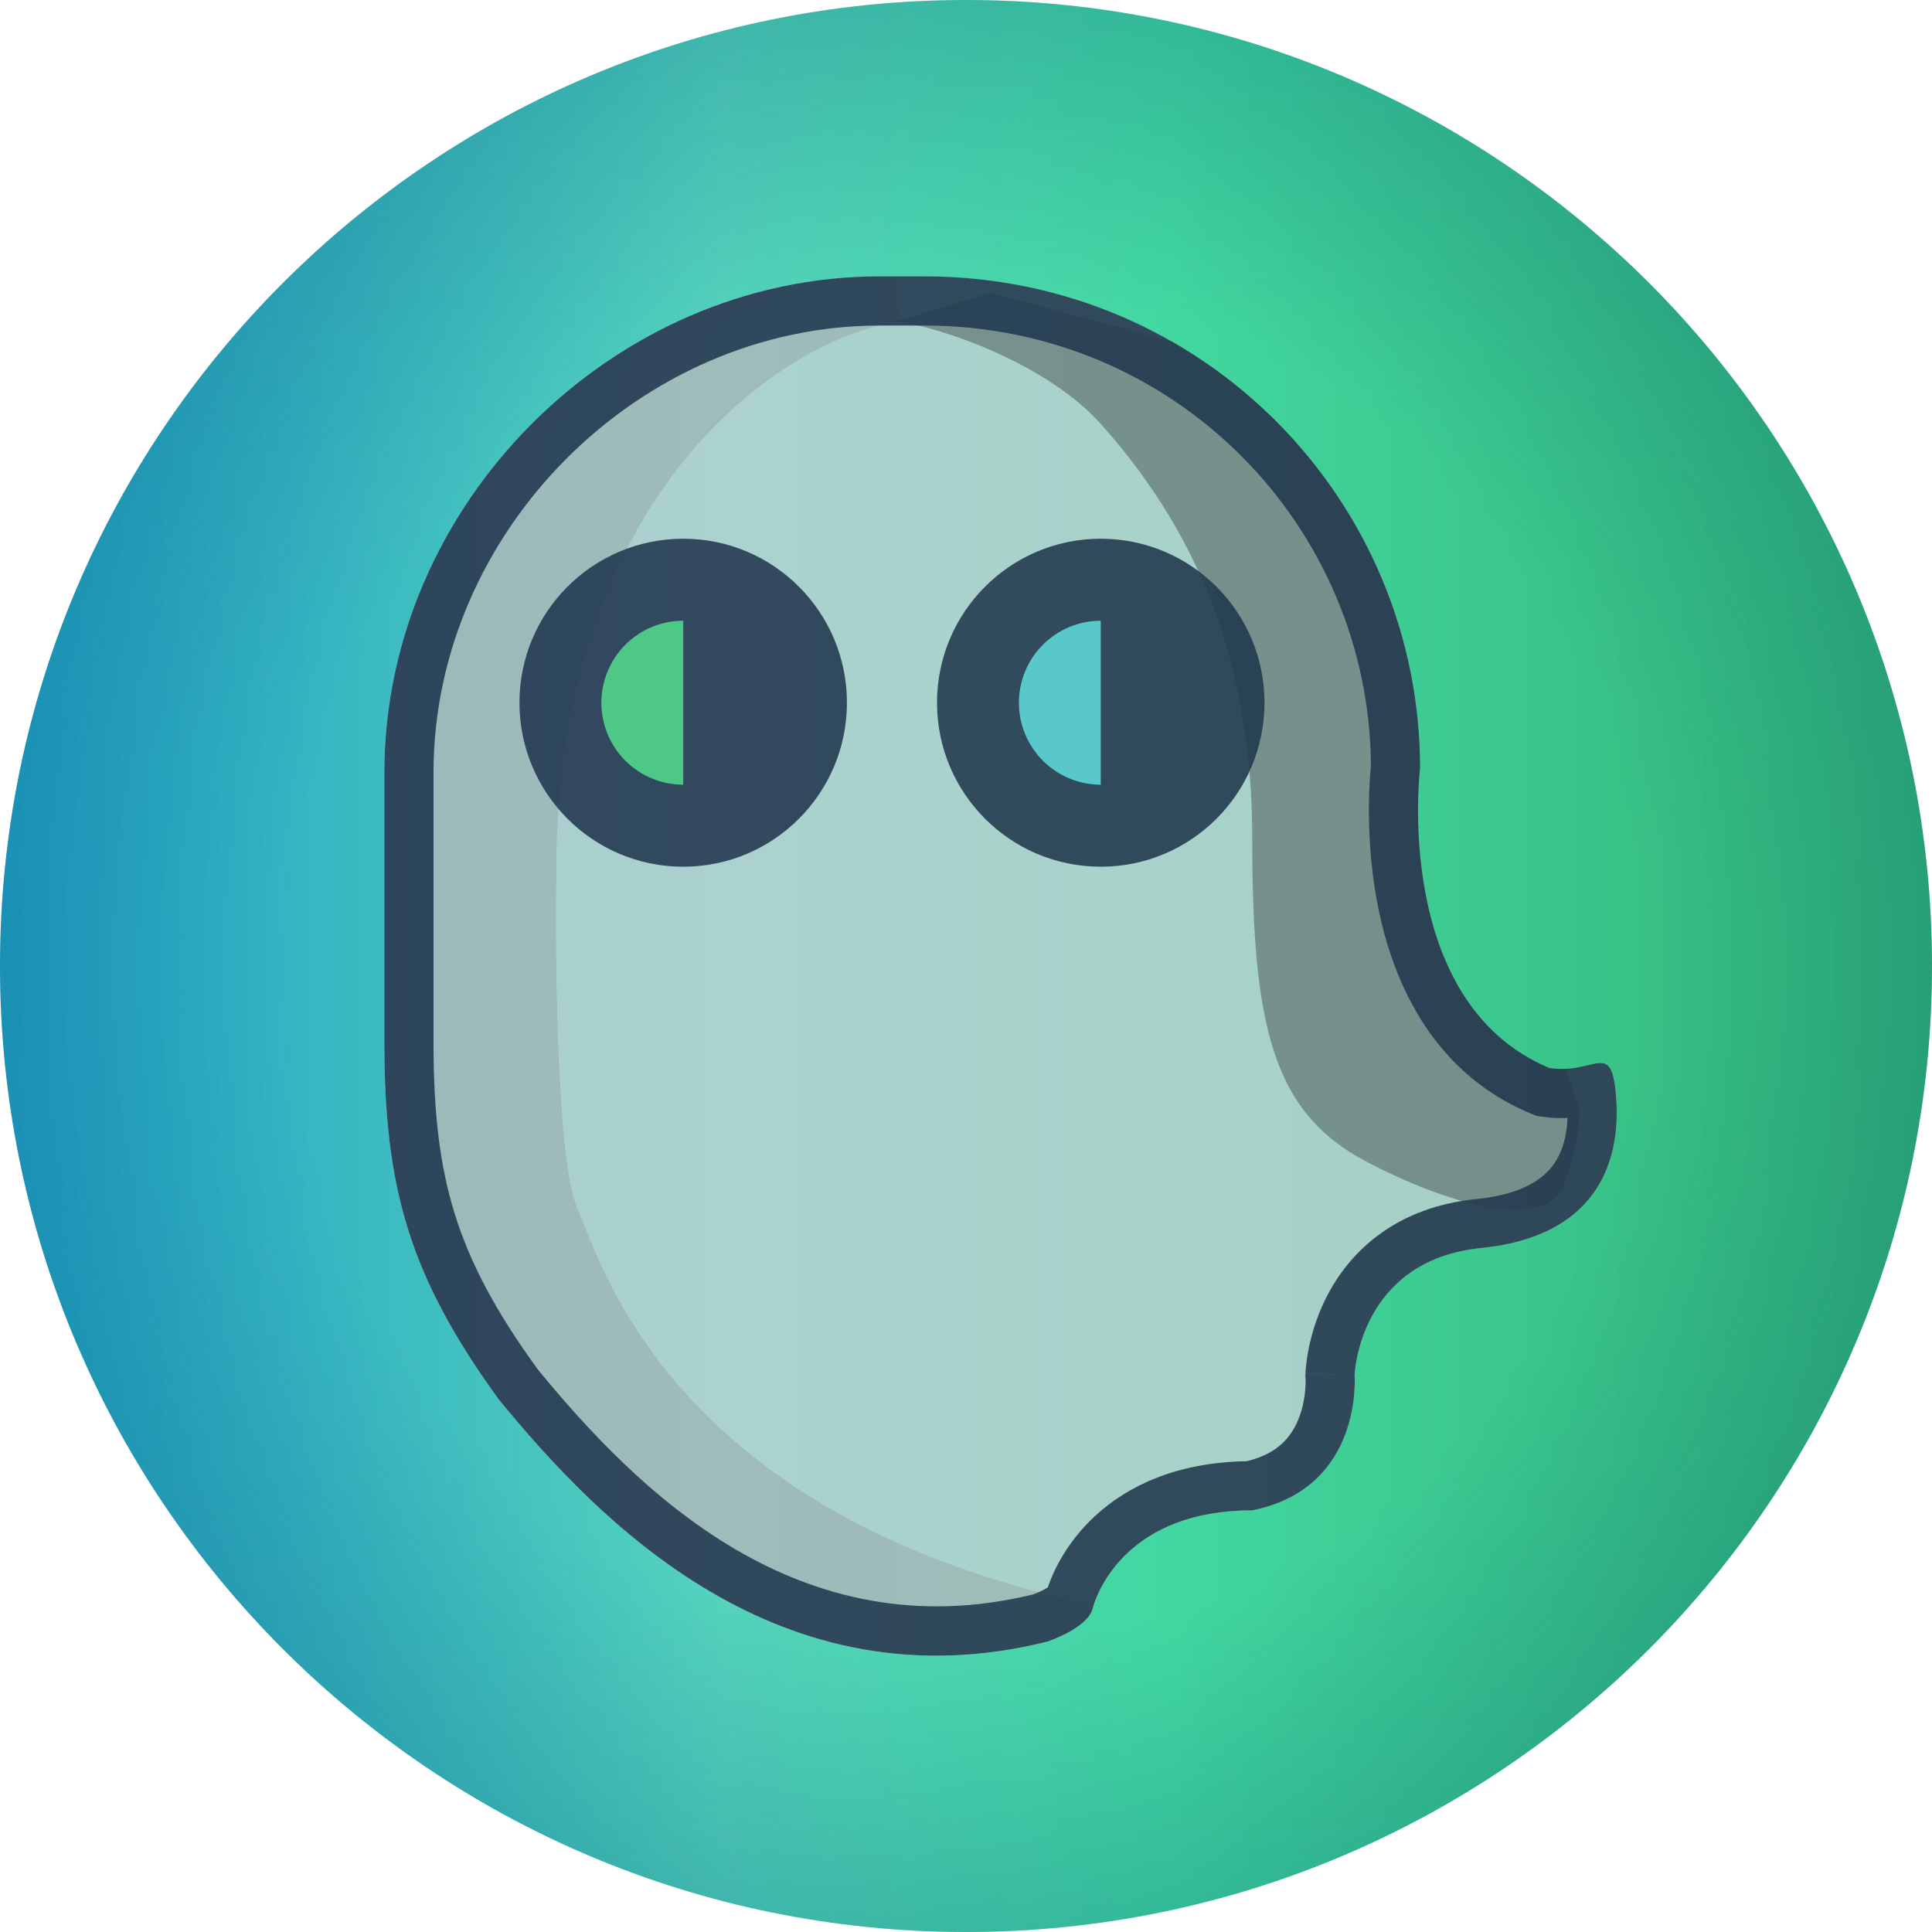 <?xml version="1.0" encoding="UTF-8"?> <svg xmlns="http://www.w3.org/2000/svg" width="64" height="64" viewBox="0 0 64 64" fill="none"><path d="M32 64C49.673 64 64 49.673 64 32C64 14.327 49.673 0 32 0C14.327 0 0 14.327 0 32C0 49.673 14.327 64 32 64Z" fill="url(#paint0_linear)"></path><path d="M32 64C49.673 64 64 49.673 64 32C64 14.327 49.673 0 32 0C14.327 0 0 14.327 0 32C0 49.673 14.327 64 32 64Z" fill="url(#paint1_radial)" fill-opacity="0.25"></path><g opacity="0.9"><path opacity="0.9" d="M53.545 36.488C53.418 34.338 52.886 35.614 51.326 35.38C46.092 33.192 47.041 25.451 47.041 25.451C47.041 16.586 39.863 9.154 30.618 9.154H29.139C20.265 9.154 12.733 16.722 12.733 25.587V34.55C12.733 39.352 13.572 42.303 16.53 46.366C19.858 50.429 25.827 56.595 34.701 54.378C34.701 54.378 36.022 53.94 36.193 53.292C36.364 52.644 37.413 50.032 41.481 50.032C45.179 49.294 44.872 45.551 44.872 45.551C44.872 45.551 45.007 41.747 49.075 41.341C52.773 40.971 53.671 38.638 53.545 36.488Z" fill="#BFD2D3"></path><path opacity="0.9" fill-rule="evenodd" clip-rule="evenodd" d="M29.82 10.648C25.887 11.191 18.429 16.352 18.429 28.846C18.384 31.925 18.456 38.462 19.107 39.983C19.164 40.116 19.228 40.277 19.301 40.463C20.275 42.929 22.955 49.718 34.43 52.749C35.111 52.928 35.7 53.094 36.206 53.246C36.201 53.262 36.197 53.278 36.193 53.292C36.022 53.94 34.701 54.378 34.701 54.378C25.827 56.595 19.858 50.429 16.53 46.366C13.572 42.303 12.733 39.352 12.733 34.55V25.587C12.733 16.722 20.265 9.154 29.139 9.154H29.644L29.82 10.648Z" fill="#A6B6B7"></path><path opacity="0.9" fill-rule="evenodd" clip-rule="evenodd" d="M38.822 11.315L32.803 9.698L29.685 10.648C31.176 10.829 34.672 12.041 36.465 14.043C39.991 17.982 41.482 22.463 41.482 27.76C41.482 34.013 42.16 36.859 45.279 38.489C48.398 40.118 51.246 40.662 51.788 39.303C52.222 38.217 52.331 37.131 52.331 36.723L51.87 35.406C51.705 35.415 51.524 35.409 51.327 35.38C46.093 33.192 47.042 25.451 47.042 25.451C47.042 19.475 43.78 14.151 38.822 11.315Z" fill="#768182"></path><path opacity="0.9" fill-rule="evenodd" clip-rule="evenodd" d="M50.885 36.962L50.699 36.884C47.333 35.477 46.079 32.319 45.622 29.898C45.388 28.659 45.34 27.512 45.348 26.68C45.352 26.261 45.37 25.915 45.388 25.67C45.397 25.547 45.406 25.448 45.413 25.378C45.413 25.374 45.413 25.37 45.414 25.366C45.368 17.433 38.928 10.784 30.618 10.784H29.139C21.165 10.784 14.361 17.62 14.361 25.587V34.55C14.361 36.857 14.563 38.615 15.075 40.246C15.583 41.864 16.424 43.448 17.818 45.368C21.136 49.412 26.465 54.712 34.231 52.816C34.25 52.809 34.273 52.8 34.3 52.789C34.389 52.753 34.501 52.703 34.608 52.645C34.647 52.624 34.68 52.605 34.708 52.588C34.911 51.994 35.362 51.065 36.271 50.223C37.356 49.218 38.981 48.443 41.301 48.404C42.397 48.144 42.823 47.52 43.04 46.942C43.165 46.608 43.219 46.274 43.24 46.017C43.25 45.892 43.251 45.793 43.251 45.732C43.25 45.701 43.249 45.681 43.249 45.673C43.249 45.673 43.249 45.673 43.249 45.672L43.242 45.589L43.245 45.493L44.872 45.551C44.872 45.551 45.179 49.294 41.481 50.032C37.413 50.032 36.364 52.644 36.193 53.292C36.022 53.94 34.701 54.378 34.701 54.378C25.827 56.595 19.858 50.429 16.53 46.366C13.572 42.303 12.733 39.352 12.733 34.55V25.587C12.733 16.722 20.265 9.154 29.139 9.154H30.618C39.863 9.154 47.041 16.586 47.041 25.451C47.041 25.451 46.092 33.192 51.326 35.38C51.865 35.461 52.281 35.361 52.6 35.285C53.205 35.141 53.462 35.08 53.545 36.488C53.671 38.638 52.773 40.971 49.075 41.341C45.007 41.747 44.872 45.551 44.872 45.551C43.245 45.493 43.245 45.492 43.245 45.491V45.489L43.246 45.485L43.246 45.476C43.247 45.47 43.247 45.462 43.247 45.454C43.248 45.437 43.249 45.416 43.251 45.392C43.254 45.344 43.26 45.282 43.268 45.206C43.285 45.056 43.314 44.854 43.364 44.614C43.463 44.141 43.653 43.495 44.018 42.821C44.783 41.408 46.276 39.983 48.914 39.719C50.425 39.568 51.106 39.054 51.441 38.606C51.738 38.208 51.902 37.674 51.926 37.035C51.673 37.047 51.392 37.038 51.084 36.991L50.885 36.962ZM51.862 36.056C51.862 36.056 51.863 36.057 51.863 36.059C51.863 36.057 51.862 36.056 51.862 36.056ZM34.184 52.833L34.184 52.833C34.183 52.834 34.183 52.834 34.184 52.833ZM34.804 52.52C34.803 52.52 34.802 52.521 34.801 52.522C34.811 52.512 34.813 52.512 34.804 52.52Z" fill="#1F2B46"></path><path opacity="0.9" d="M22.632 28.711C25.628 28.711 28.056 26.279 28.056 23.278C28.056 20.278 25.628 17.846 22.632 17.846C19.637 17.846 17.208 20.278 17.208 23.278C17.208 26.279 19.637 28.711 22.632 28.711Z" fill="#1F2B46"></path><path opacity="0.9" d="M22.633 20.562C21.914 20.562 21.224 20.848 20.715 21.358C20.207 21.867 19.921 22.558 19.921 23.278C19.921 23.999 20.207 24.69 20.715 25.199C21.224 25.708 21.914 25.994 22.633 25.994V23.278V20.562Z" fill="#52D784"></path><path opacity="0.9" d="M36.464 28.711C39.46 28.711 41.888 26.279 41.888 23.278C41.888 20.278 39.46 17.846 36.464 17.846C33.468 17.846 31.04 20.278 31.04 23.278C31.04 26.279 33.468 28.711 36.464 28.711Z" fill="#1F2B46"></path><path opacity="0.9" d="M36.464 20.562C35.745 20.562 35.055 20.848 34.546 21.358C34.038 21.867 33.752 22.558 33.752 23.278C33.752 23.999 34.038 24.69 34.546 25.199C35.055 25.708 35.745 25.994 36.464 25.994V23.278V20.562Z" fill="#60D5DC"></path></g><defs><linearGradient id="paint0_linear" x1="0" y1="32" x2="64" y2="32" gradientUnits="userSpaceOnUse"><stop stop-color="#21A0C8"></stop><stop offset="0.375" stop-color="#54D3BC"></stop><stop offset="0.606" stop-color="#42D7A1"></stop><stop offset="1" stop-color="#32B475"></stop></linearGradient><radialGradient id="paint1_radial" cx="0" cy="0" r="1" gradientUnits="userSpaceOnUse" gradientTransform="translate(32 32) rotate(90) scale(32)"><stop offset="0.698" stop-color="#035E7B" stop-opacity="0"></stop><stop offset="1" stop-color="#035E7B"></stop></radialGradient></defs></svg> 